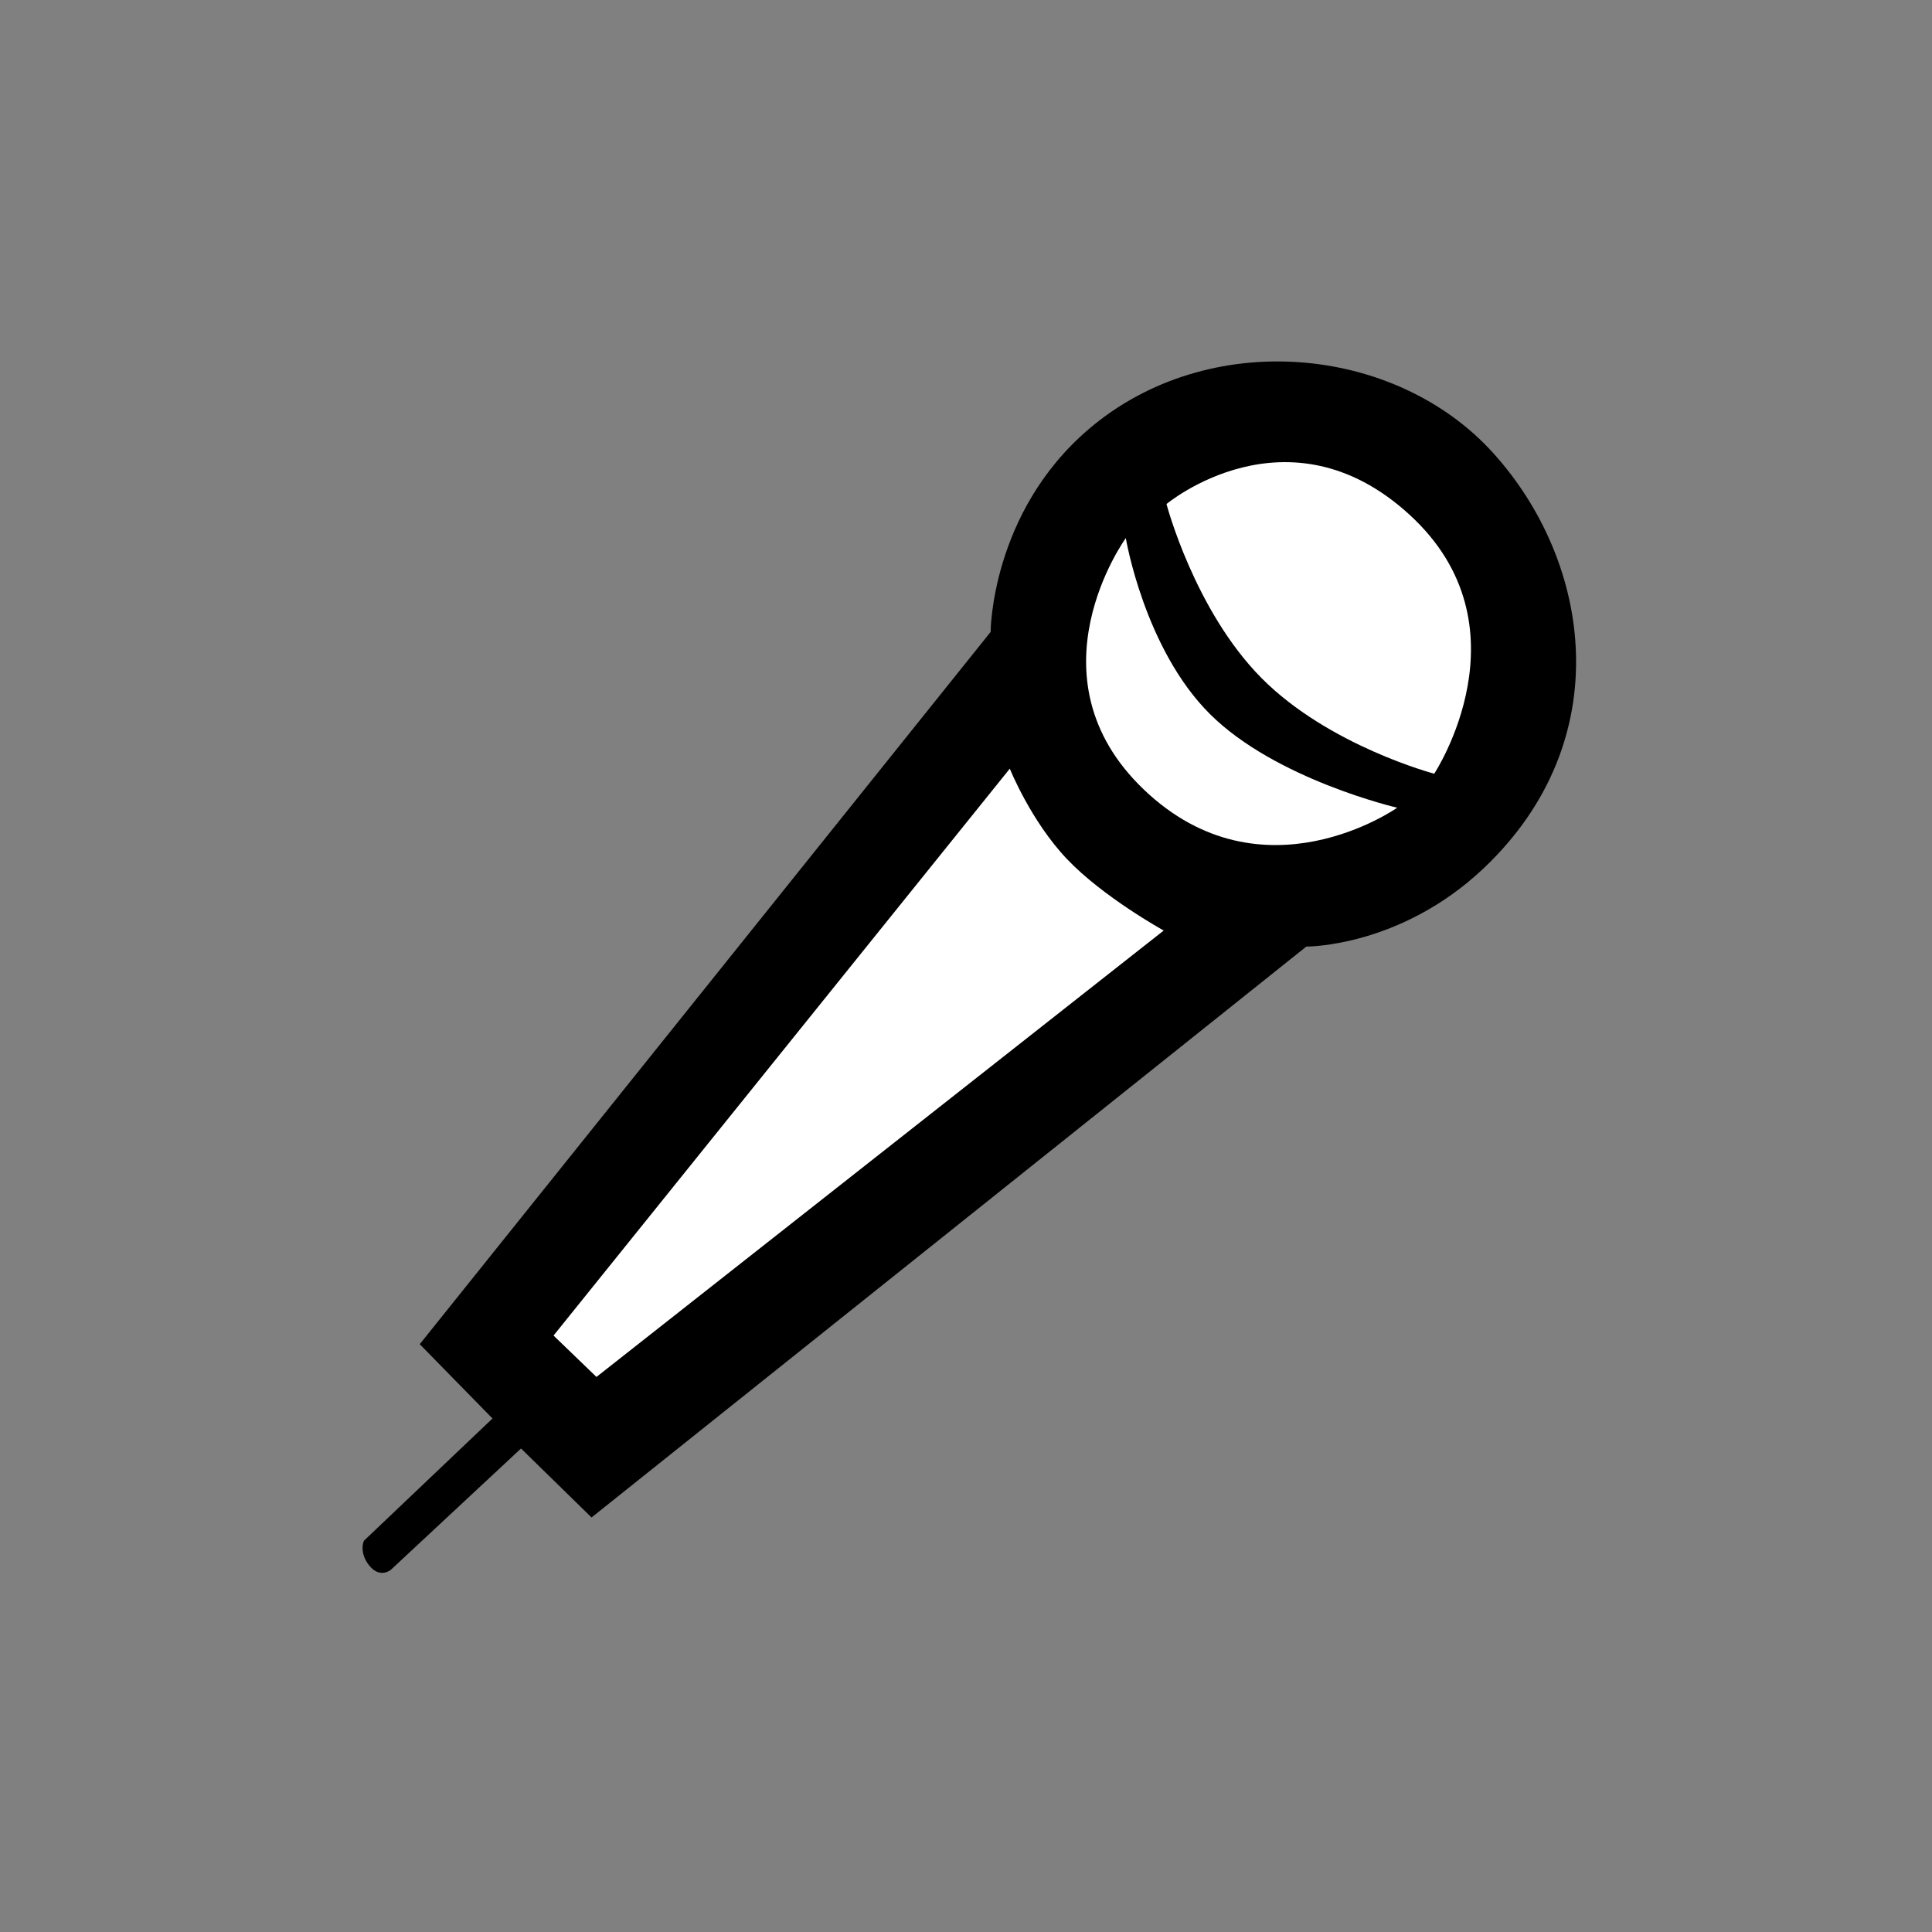 <svg viewBox="0 0 256 256" xmlns="http://www.w3.org/2000/svg">
    <rect x="0" y="0" width="256" height="256" fill="#808080" stroke="none"/>
    <g fill="none" fill-rule="evenodd">
        <path d="M55.618 178.111l9.64 9.846-17.04 16.203s-.704 1.517.711 3.282c1.415 1.766 2.844.578 2.844.578l17.266-16.088 9.344 9.14 94.71-75.646s12.474.1 23.552-10.425c17.795-16.91 14.266-40.487 1.25-54.93-13.017-14.442-37.846-16.699-53.643-3.2-12.96 11.073-12.99 26.863-12.99 26.863l-75.644 94.377z" fill="#000"/>
        <path d="M73.347 176.967l5.687 5.484 75.162-59.15s-8.01-4.416-12.813-9.469c-4.804-5.053-7.58-11.981-7.58-11.981l-60.456 75.116zm75.827-105.668s-13.299 18.34 2.398 33.329c15.698 14.99 33.564 2.4 33.564 2.4s-16.071-3.727-24.79-12.39c-8.72-8.662-11.172-23.34-11.172-23.34z" fill="#FFF"/>
        <path d="M154.567 66.786s3.702 14.109 12.601 23.073c8.899 8.965 22.874 12.662 22.874 12.662s12.885-19.52-3.271-34.318c-16.157-14.798-32.204-1.417-32.204-1.417z" fill="#FFF"/>
    </g>
</svg>
